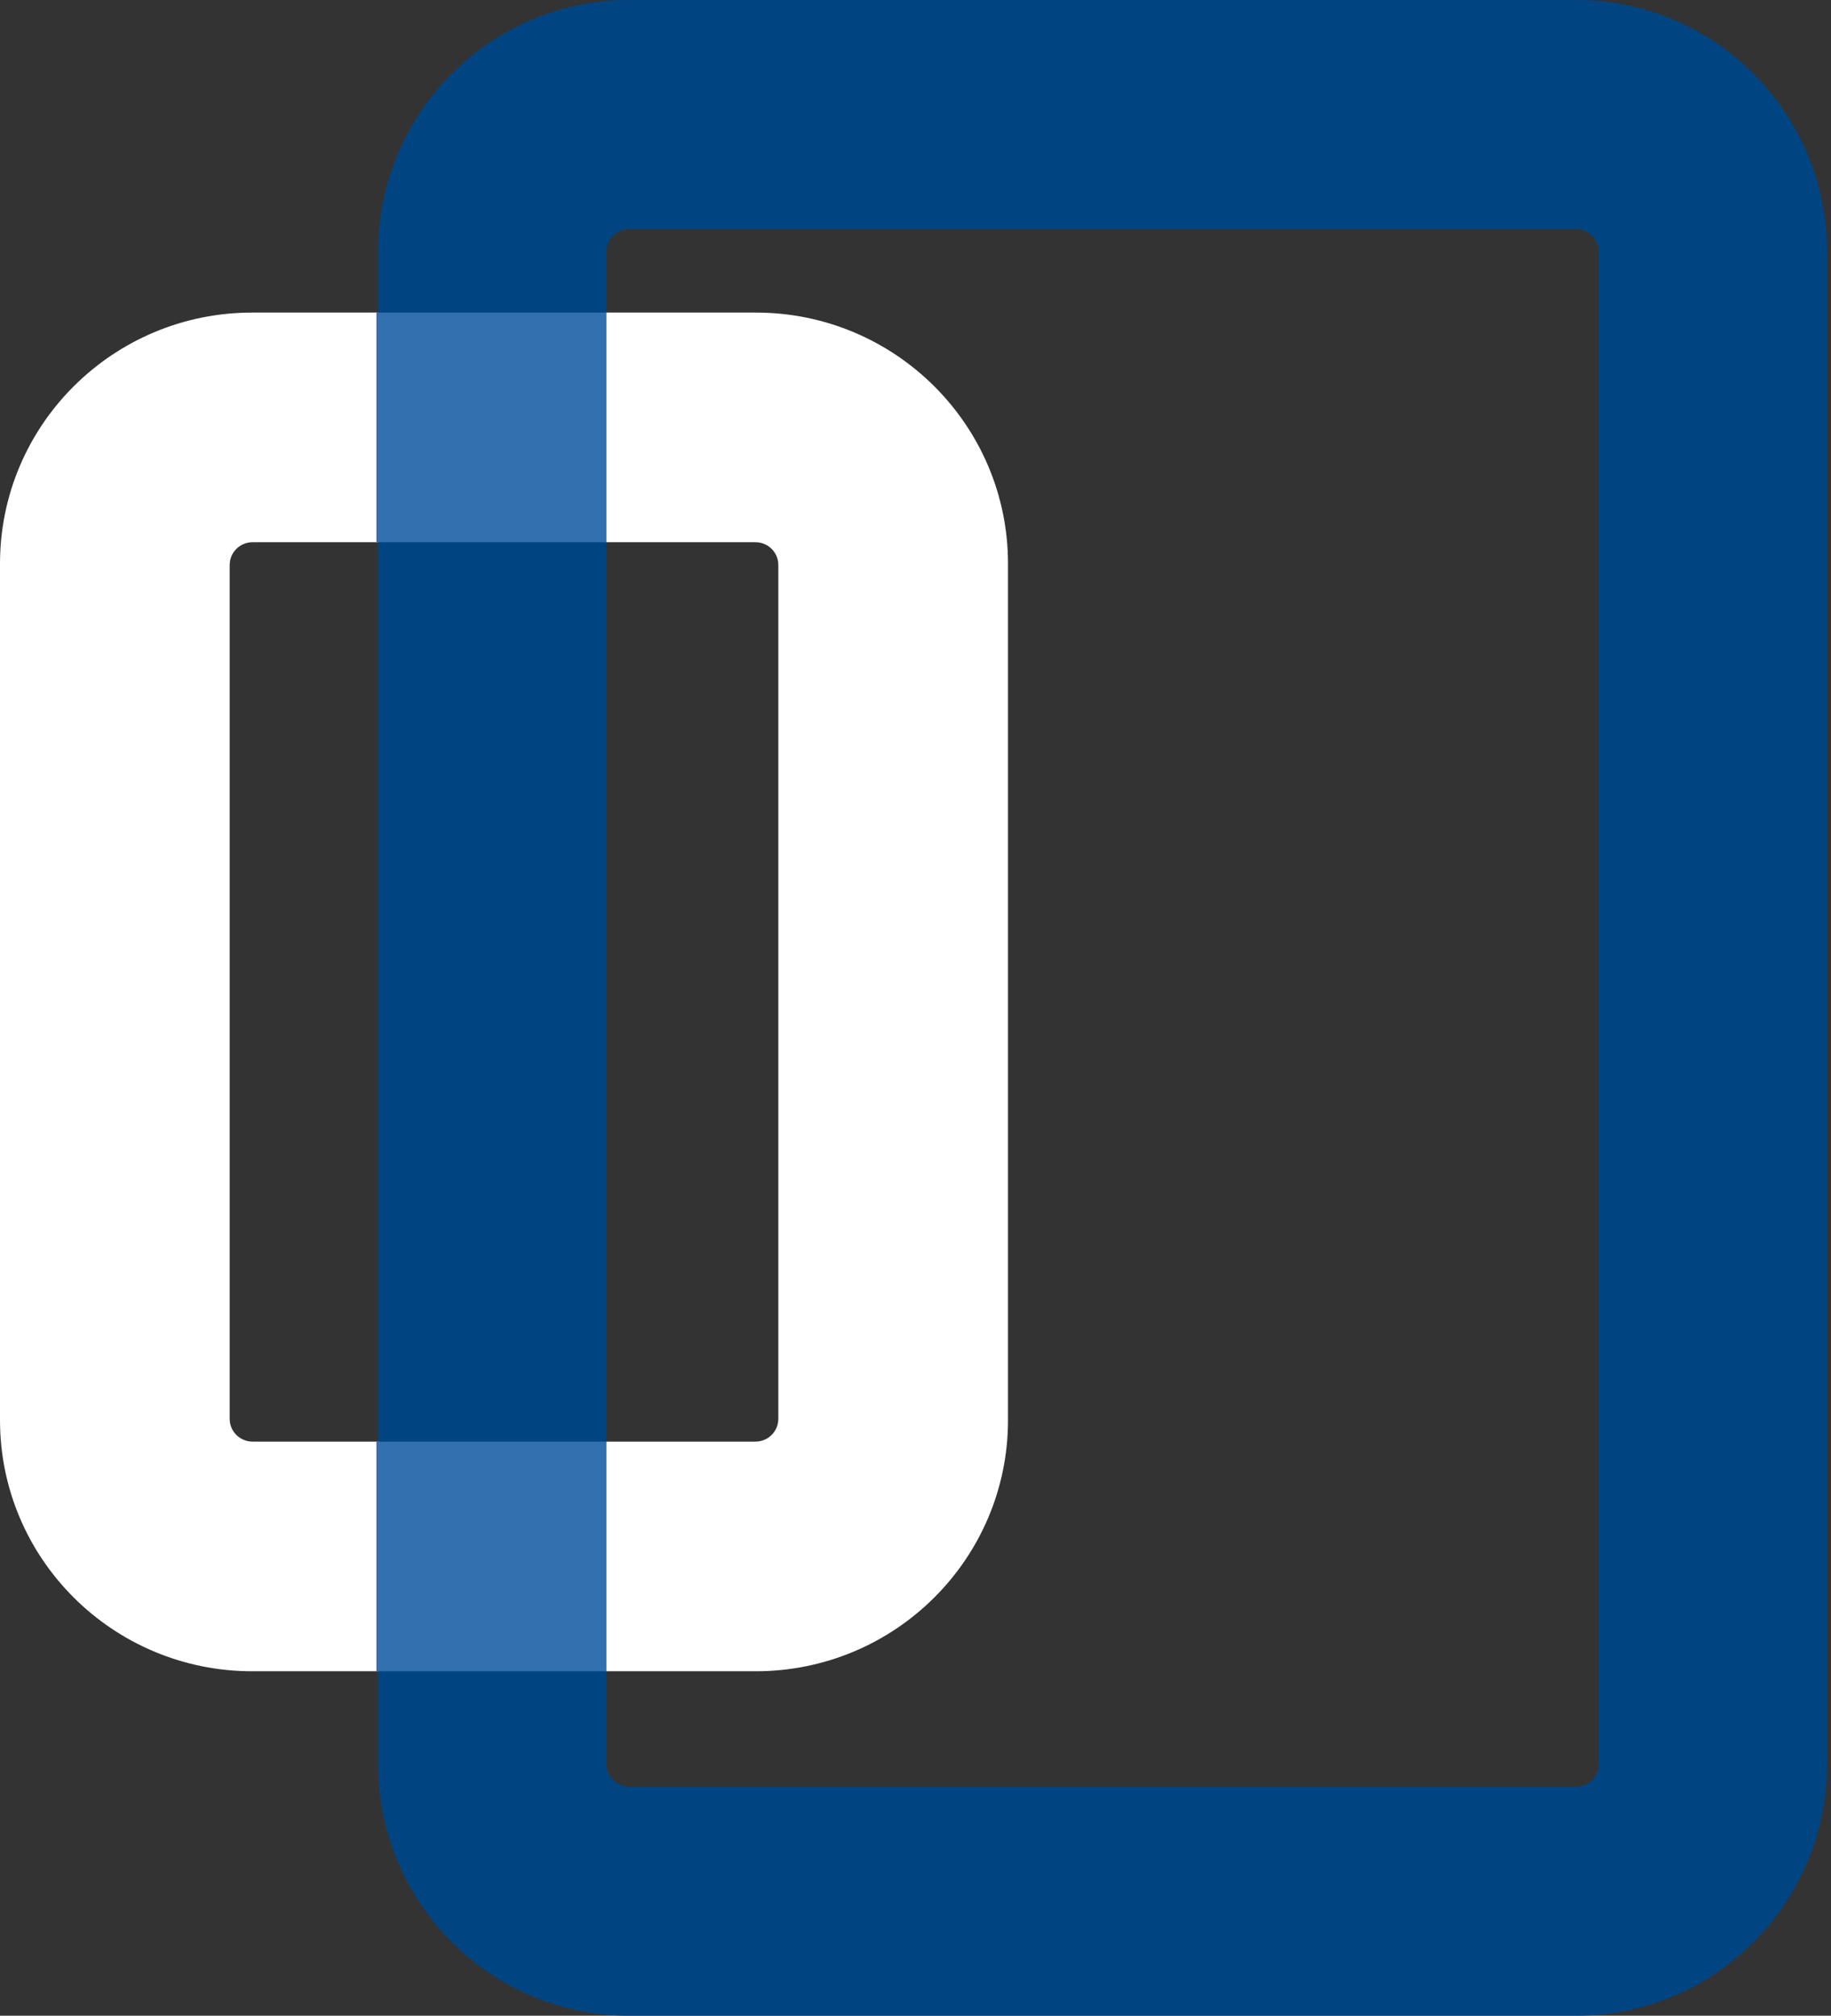 <svg xmlns="http://www.w3.org/2000/svg" width="287" height="316" viewBox="0 0 287 316">
  <rect x="0" y="0" width="287" height="316" fill="#333333" stroke="none"/>
  <path fill="#FFF" d="M39.591,85 C37.608,85 36,86.598 36,88.57 L36,222.43 C36,224.402 37.608,226 39.591,226 L118.409,226 C120.392,226 122,224.402 122,222.43 L122,88.57 C122,86.598 120.392,85 118.409,85 L39.591,85 Z M39.543,49 L118.457,49 C140.296,49 158,66.63 158,88.378 L158,222.622 C158,244.37 140.296,262 118.457,262 L39.543,262 C17.704,262 0,244.37 0,222.622 L0,88.378 C0,66.63 17.704,49 39.543,49 Z"/>
  <path fill="#004582" d="M98.594,35.909 C96.619,35.909 95.018,37.517 95.018,39.5 L95.018,276.5 C95.018,278.483 96.619,280.091 98.594,280.091 L247.031,280.091 C249.006,280.091 250.607,278.483 250.607,276.5 L250.607,39.5 C250.607,37.517 249.006,35.909 247.031,35.909 L98.594,35.909 Z M98.594,0 L247.031,0 C268.76,0 286.375,17.685 286.375,39.5 L286.375,276.5 C286.375,298.315 268.76,316 247.031,316 L98.594,316 C76.865,316 59.25,298.315 59.25,276.5 L59.25,39.5 C59.25,17.685 76.865,0 98.594,0 Z"/>
  <rect width="36" height="36" x="59" y="49" fill="#3370AF"/>
  <rect width="36" height="36" x="59" y="226" fill="#3370AF"/>
</svg>

